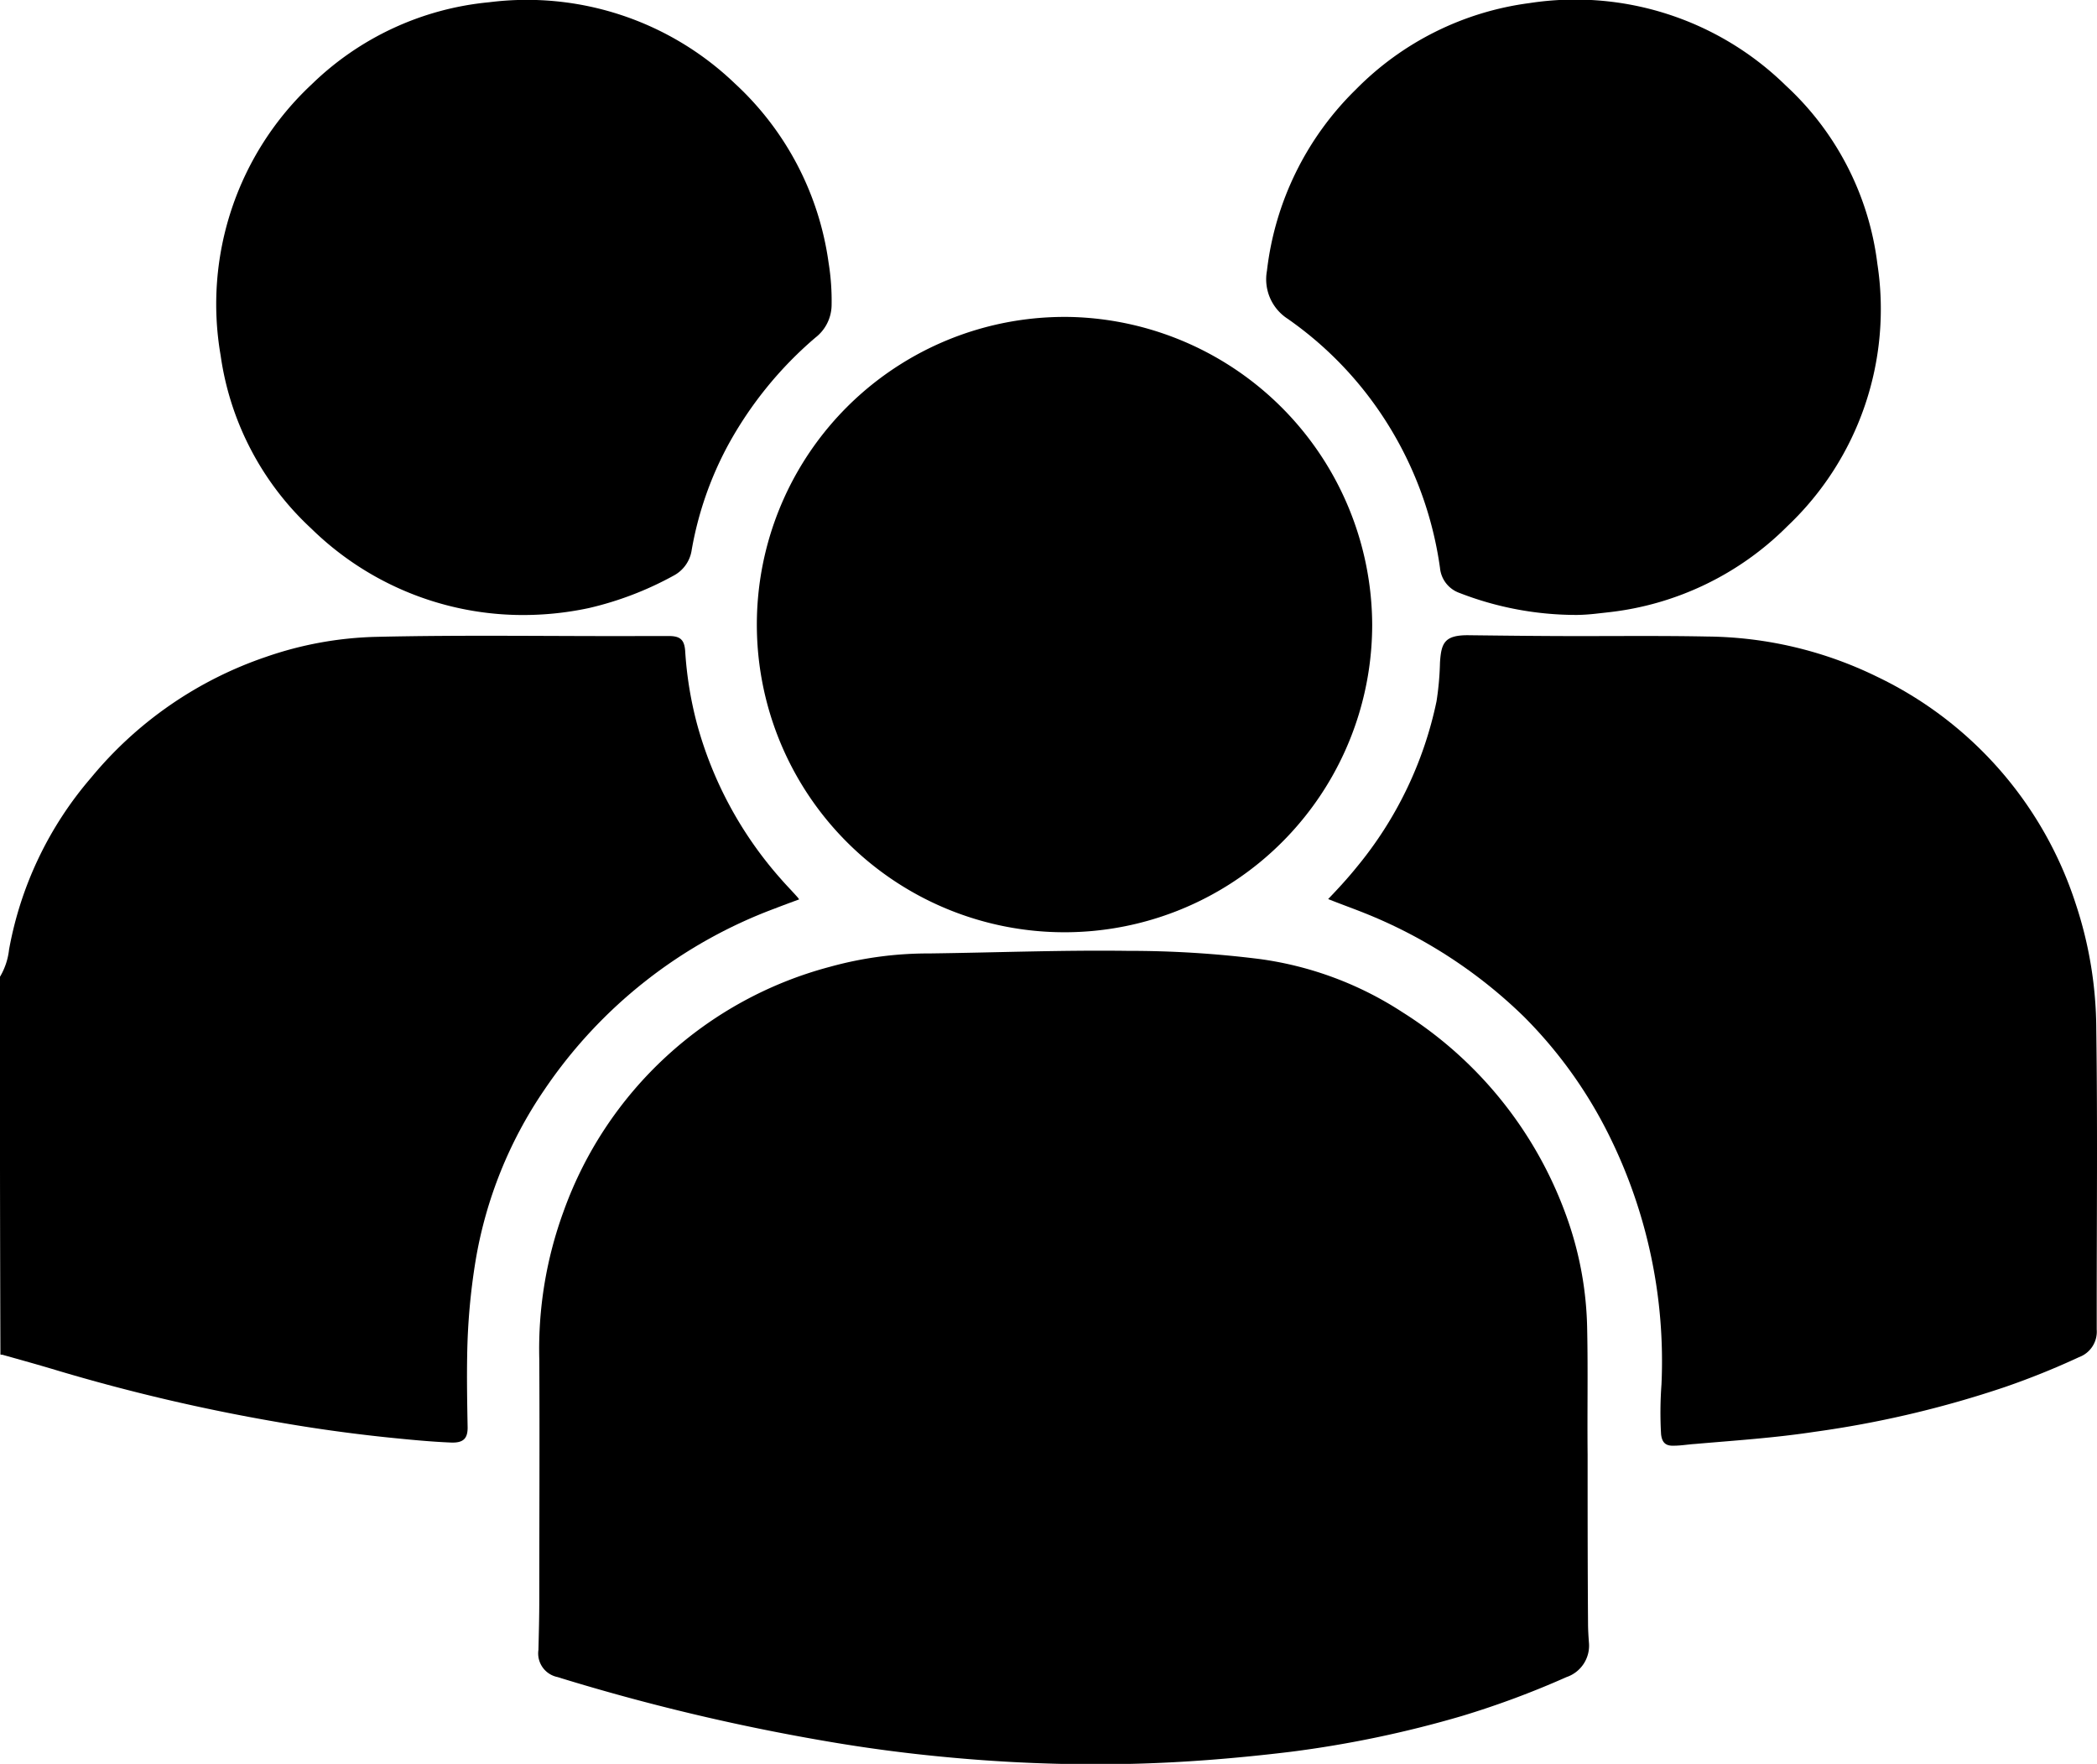 <svg xmlns="http://www.w3.org/2000/svg" width="88.427" height="74.38" viewBox="0 0 88.427 74.38">
  <g id="Isolation_Mode" transform="translate(-0.1 -0.081)">
    <path id="Path_211" data-name="Path 211" d="M.1,161.718a2.854,2.854,0,0,0,.382-1.147,15.264,15.264,0,0,1,3.459-7.247,16.389,16.389,0,0,1,7.392-5.1,15.235,15.235,0,0,1,4.588-.838c3.842-.091,7.665-.018,11.507-.036H28.3c.473,0,.655.146.692.619a15.758,15.758,0,0,0,.492,3.059,16.3,16.3,0,0,0,3.55,6.573c.237.273.492.528.728.8,0,.018.018.018.036.055-.346.127-.692.255-1.02.382a20.259,20.259,0,0,0-9.723,7.647,18.034,18.034,0,0,0-2.895,7.174A27.117,27.117,0,0,0,19.8,177.7c-.018.983,0,1.985.018,2.968.018.51-.164.71-.692.692-.892-.036-1.8-.127-2.695-.218-1.566-.164-3.132-.382-4.679-.655a79.84,79.84,0,0,1-9.176-2.148c-.783-.237-1.566-.455-2.349-.674-.036-.018-.073,0-.109-.018Q.091,169.675.1,161.718Z" transform="translate(0 -120.449)"/>
    <path id="Path_212" data-name="Path 212" d="M149.744,254.551h-2.895c-1.584-.036-3.15-.127-4.716-.273q-2.7-.246-5.353-.71a89.457,89.457,0,0,1-11.052-2.64c-.036-.018-.073-.018-.109-.036a1.016,1.016,0,0,1-.819-1.147c.018-.728.036-1.438.036-2.167,0-3.368.018-6.719,0-10.087a16.879,16.879,0,0,1,1.02-6.227,16.383,16.383,0,0,1,11.234-10.324,15.518,15.518,0,0,1,4.206-.564c2.786-.036,5.571-.146,8.357-.109a44.017,44.017,0,0,1,5.571.346,14.6,14.6,0,0,1,6.008,2.24,16.913,16.913,0,0,1,6.9,8.557,14.7,14.7,0,0,1,.892,4.843c.036,1.748,0,3.5.018,5.244,0,2.385,0,4.752.018,7.137,0,.255.018.528.036.783a1.4,1.4,0,0,1-.947,1.475,37.615,37.615,0,0,1-4.406,1.639,46.342,46.342,0,0,1-7.228,1.511C154.259,254.315,152,254.5,149.744,254.551Z" transform="translate(-101.995 -180.09)"/>
    <path id="Path_213" data-name="Path 213" d="M307.7,158.322c.437-.455.838-.892,1.22-1.366a16.144,16.144,0,0,0,3.35-6.973,12.447,12.447,0,0,0,.146-1.639c.055-.819.182-1.165,1.238-1.147,1.529.018,3.077.036,4.606.036,1.8,0,3.605-.018,5.408.018a16.61,16.61,0,0,1,7.174,1.693,16.114,16.114,0,0,1,8.375,9.559,16.945,16.945,0,0,1,.874,5.317c.055,3.951.018,7.92.018,11.871v.783a1.144,1.144,0,0,1-.747,1.165,32.715,32.715,0,0,1-3.113,1.256,43.806,43.806,0,0,1-8.048,1.894c-1.675.255-3.35.364-5.025.51-.291.018-.6.073-.892.073-.346.018-.51-.127-.546-.492a16.078,16.078,0,0,1,.018-2.094,21.427,21.427,0,0,0-2.24-10.56,19.017,19.017,0,0,0-3.55-4.934,20.5,20.5,0,0,0-6.755-4.388C308.756,158.722,308.246,158.54,307.7,158.322Z" transform="translate(-251.594 -120.329)"/>
    <path id="Path_214" data-name="Path 214" d="M201.336,86.467A12.974,12.974,0,1,1,188.7,73.485,13.036,13.036,0,0,1,201.336,86.467Z" transform="translate(-143.373 -60.036)"/>
    <path id="Path_215" data-name="Path 215" d="M62.933,26.055a12.756,12.756,0,0,1-8.63-3.641,12.286,12.286,0,0,1-3.824-7.3A12.678,12.678,0,0,1,54.321,3.678,12.39,12.39,0,0,1,61.8.219a12.666,12.666,0,0,1,10.36,3.423A12.616,12.616,0,0,1,76.115,11.2a10.092,10.092,0,0,1,.127,1.821,1.762,1.762,0,0,1-.692,1.347A16.112,16.112,0,0,0,71.873,18.9a14.568,14.568,0,0,0-1.529,4.406,1.46,1.46,0,0,1-.765,1.092,13.906,13.906,0,0,1-3.569,1.366A13.253,13.253,0,0,1,62.933,26.055Z" transform="translate(-41.075 -0.043)"/>
    <path id="Path_216" data-name="Path 216" d="M306.45,26.012a13.6,13.6,0,0,1-4.934-.929,1.241,1.241,0,0,1-.819-1.056,15.492,15.492,0,0,0-2.549-6.591,15.244,15.244,0,0,0-3.878-3.915A1.984,1.984,0,0,1,293.4,11.5a12.741,12.741,0,0,1,3.751-7.647A12.556,12.556,0,0,1,304.466.212,12.684,12.684,0,0,1,315.281,3.69a12.264,12.264,0,0,1,3.86,7.52,12.6,12.6,0,0,1-3.787,11.052A12.616,12.616,0,0,1,307.8,25.9l-.492.055C306.978,25.994,306.65,26.012,306.45,26.012Z" transform="translate(-239.875 0)"/>
  </g>
</svg>

